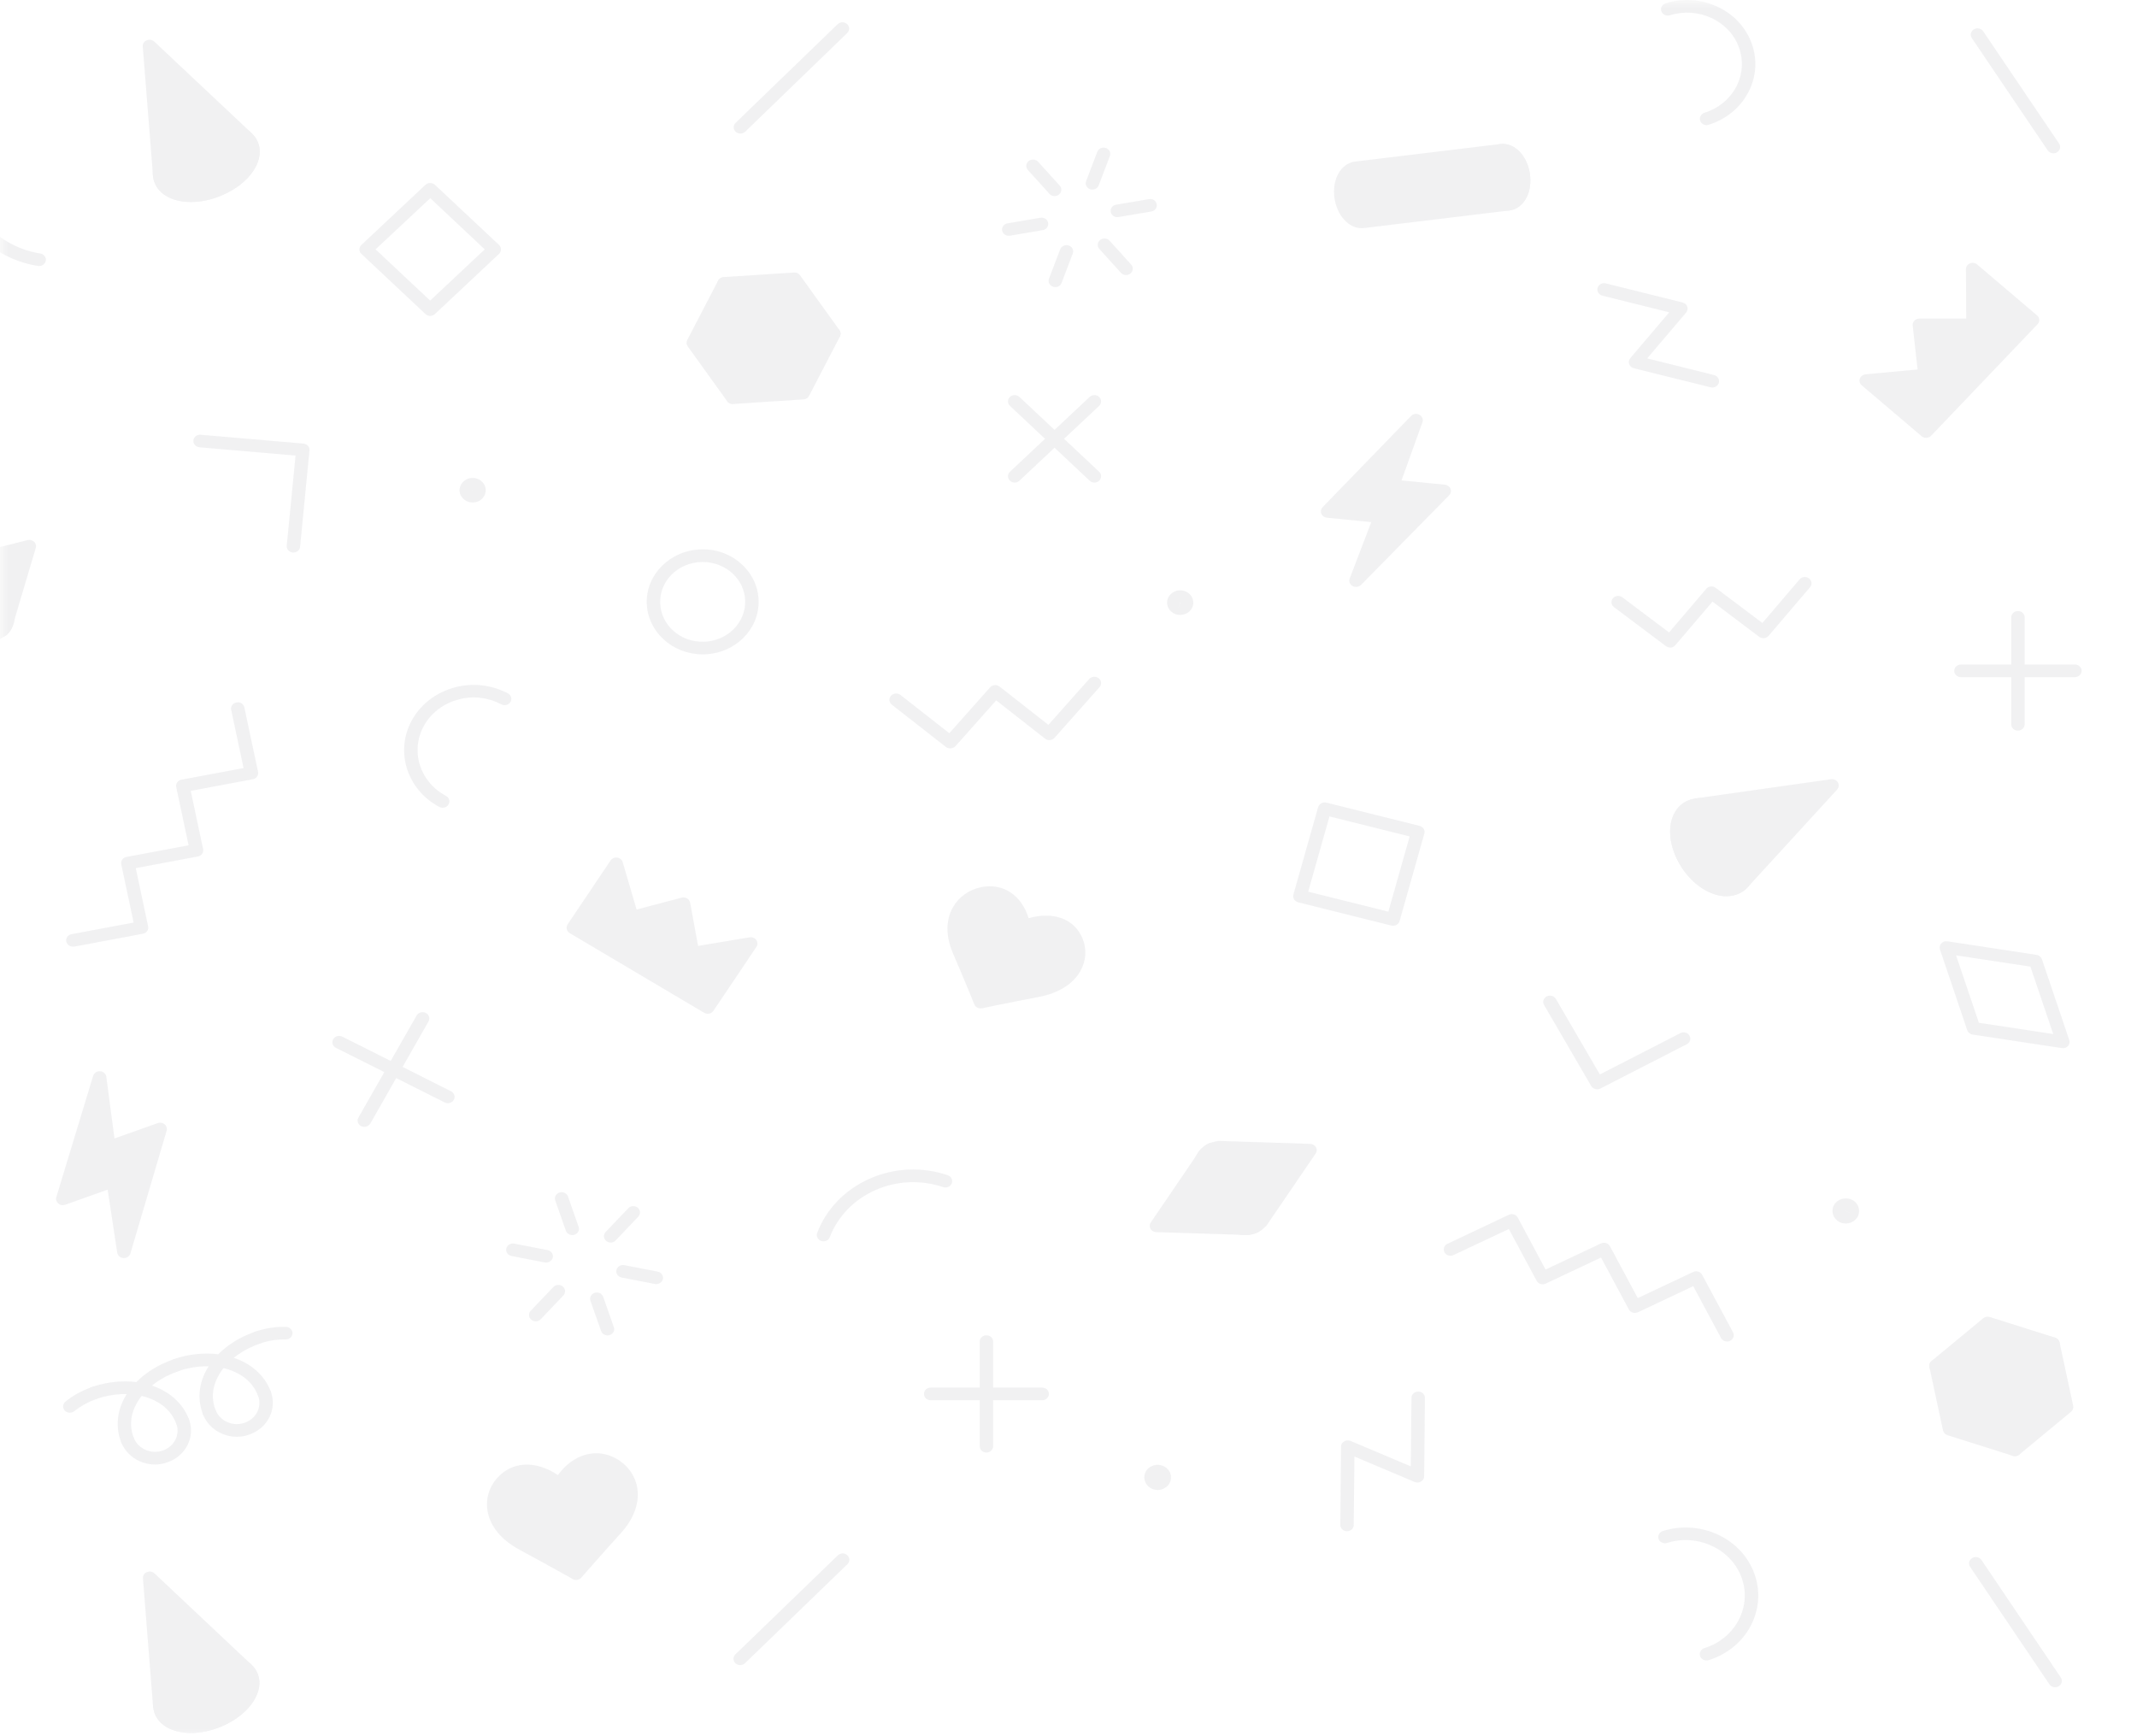 <svg width="128" height="104" viewBox="0 0 128 104" fill="none" xmlns="http://www.w3.org/2000/svg">
<mask id="mask0_250_2283" style="mask-type:alpha" maskUnits="userSpaceOnUse" x="0" y="0" width="128" height="105">
<path d="M0 0H128V104.448H0V0Z" fill="#34A853"/>
</mask>
<g mask="url(#mask0_250_2283)">
<g opacity="0.06">
<path d="M34.332 55.576L36.911 51.746L37.854 54.945L40.939 54.13L41.485 57.096L44.967 56.519L42.393 60.349L34.332 55.576Z" fill="#0D0D26"/>
<path d="M42.393 60.726C42.318 60.726 42.244 60.705 42.18 60.667L34.125 55.894C33.935 55.781 33.884 55.549 33.998 55.371L36.573 51.541C36.659 51.417 36.814 51.347 36.969 51.369C37.124 51.391 37.256 51.498 37.297 51.644L38.13 54.481L40.83 53.769C40.939 53.742 41.06 53.758 41.152 53.812C41.25 53.871 41.313 53.963 41.336 54.066L41.813 56.66L44.898 56.147C45.053 56.12 45.214 56.185 45.3 56.309C45.386 56.433 45.392 56.595 45.306 56.719L42.732 60.548C42.657 60.661 42.525 60.726 42.393 60.726ZM34.889 55.457L42.267 59.825L44.14 57.037L41.554 57.469C41.451 57.485 41.342 57.463 41.255 57.404C41.169 57.345 41.106 57.258 41.089 57.161L40.618 54.605L37.957 55.306C37.854 55.333 37.745 55.322 37.653 55.274C37.561 55.225 37.492 55.144 37.463 55.047L36.762 52.669L34.889 55.457Z" fill="#0D0D26"/>
<path d="M9.671 10.893C9.596 10.747 9.556 10.429 9.556 10.429L8.953 2.76L14.739 8.202L14.727 8.207C14.854 8.315 14.969 8.439 15.043 8.585C15.48 9.474 14.63 10.715 13.147 11.351C11.659 11.988 10.102 11.783 9.671 10.893Z" fill="#0D0D26"/>
<path d="M11.435 12.101C10.452 12.101 9.642 11.734 9.309 11.049C9.217 10.86 9.171 10.564 9.16 10.472L8.551 2.787C8.539 2.63 8.631 2.479 8.786 2.415C8.941 2.35 9.119 2.377 9.24 2.49L15.026 7.932C15.049 7.953 15.066 7.975 15.084 8.002C15.227 8.137 15.331 8.277 15.405 8.428C15.675 8.978 15.583 9.631 15.147 10.267C14.75 10.85 14.095 11.357 13.308 11.691C12.665 11.971 12.021 12.101 11.435 12.101ZM10.039 10.731C10.372 11.416 11.716 11.545 12.975 11.006C13.624 10.726 14.153 10.321 14.469 9.857C14.75 9.447 14.825 9.048 14.67 8.741C14.63 8.66 14.561 8.574 14.451 8.482C14.423 8.455 14.394 8.423 14.371 8.39L9.43 3.741L9.953 10.391C9.97 10.499 10.01 10.677 10.039 10.731Z" fill="#0D0D26"/>
<path d="M11.567 8.126C13.05 7.489 14.601 7.694 15.038 8.584C15.475 9.474 14.624 10.715 13.142 11.351C11.659 11.988 10.108 11.783 9.671 10.893C9.235 9.997 10.085 8.762 11.567 8.126Z" fill="#0D0D26"/>
<path d="M11.435 12.095C11.268 12.095 11.108 12.084 10.953 12.063C10.16 11.955 9.568 11.594 9.303 11.043C9.033 10.493 9.125 9.841 9.562 9.204C9.959 8.622 10.614 8.115 11.401 7.781C13.113 7.047 14.871 7.333 15.405 8.428C15.94 9.523 15.021 10.957 13.308 11.691C12.688 11.96 12.039 12.095 11.435 12.095ZM11.734 8.471C11.085 8.751 10.556 9.156 10.24 9.62C9.959 10.03 9.884 10.429 10.039 10.736C10.188 11.043 10.556 11.254 11.073 11.324C11.653 11.399 12.332 11.292 12.975 11.011C14.233 10.472 15.009 9.436 14.676 8.746C14.337 8.056 12.992 7.932 11.734 8.471Z" fill="#0D0D26"/>
<path d="M120.684 86.846L116.772 85.605L115.961 81.808L119.053 79.252L122.965 80.487L123.781 84.284L120.684 86.846Z" fill="#0D0D26"/>
<path d="M120.684 87.223C120.638 87.223 120.598 87.218 120.558 87.202L116.645 85.966C116.507 85.923 116.409 85.816 116.381 85.681L115.565 81.884C115.536 81.749 115.588 81.614 115.691 81.528L118.788 78.966C118.897 78.874 119.047 78.847 119.185 78.891L123.097 80.126C123.235 80.169 123.333 80.277 123.362 80.412L124.178 84.208C124.206 84.343 124.155 84.478 124.051 84.564L120.954 87.126C120.874 87.191 120.776 87.223 120.684 87.223ZM117.122 85.319L120.592 86.419L123.339 84.149L122.615 80.778L119.144 79.678L116.398 81.949L117.122 85.319Z" fill="#0D0D26"/>
<path d="M120.684 87.223C120.495 87.223 120.328 87.099 120.288 86.921L119.518 83.34L115.829 82.175C115.617 82.11 115.507 81.895 115.576 81.695C115.645 81.496 115.875 81.393 116.088 81.458L120.001 82.693C120.138 82.736 120.236 82.844 120.265 82.979L121.081 86.775C121.127 86.98 120.983 87.18 120.765 87.218C120.736 87.218 120.707 87.223 120.684 87.223Z" fill="#0D0D26"/>
<path d="M119.868 83.426C119.759 83.426 119.644 83.383 119.564 83.297C119.414 83.141 119.432 82.903 119.598 82.763L122.695 80.201C122.862 80.066 123.115 80.077 123.264 80.234C123.414 80.39 123.396 80.627 123.23 80.767L120.133 83.329C120.058 83.394 119.966 83.426 119.868 83.426Z" fill="#0D0D26"/>
<path d="M72.196 69.123L72.202 69.134C72.248 69.086 72.294 69.037 72.346 68.994C72.415 68.934 72.484 68.881 72.57 68.838C72.639 68.805 72.736 68.778 72.828 68.757C72.868 68.746 72.914 68.735 72.955 68.73C72.995 68.719 73.029 68.713 73.029 68.713L73.219 68.719C73.248 68.719 73.276 68.719 73.311 68.724L78.471 68.891L75.69 72.974C75.672 73.001 75.655 73.023 75.638 73.05L75.534 73.201L75.529 73.19C75.483 73.238 75.437 73.287 75.385 73.33C75.316 73.389 75.247 73.443 75.161 73.486C75.092 73.519 74.989 73.546 74.897 73.567C74.856 73.578 74.816 73.589 74.77 73.594C74.73 73.605 74.696 73.611 74.696 73.611L74.506 73.605C74.477 73.605 74.448 73.605 74.414 73.6L69.254 73.433L72.035 69.35C72.052 69.323 72.07 69.301 72.087 69.274L72.196 69.123Z" fill="#0D0D26"/>
<path d="M74.701 73.977C74.695 73.977 74.69 73.977 74.69 73.977L74.5 73.972C74.443 73.972 74.408 73.972 74.374 73.966L69.254 73.805C69.111 73.799 68.978 73.724 68.909 73.605C68.841 73.486 68.846 73.341 68.927 73.228L71.708 69.145C71.708 69.139 71.742 69.096 71.742 69.096L71.857 68.924C71.886 68.881 71.926 68.843 71.966 68.816C72.001 68.784 72.035 68.746 72.075 68.719C72.133 68.665 72.236 68.584 72.374 68.514C72.374 68.514 72.38 68.514 72.38 68.508C72.466 68.465 72.575 68.427 72.73 68.395C72.805 68.374 72.857 68.363 72.903 68.357L72.949 68.347C72.978 68.341 73.018 68.336 73.041 68.341L73.23 68.347C73.288 68.347 73.322 68.347 73.351 68.352L78.476 68.519C78.62 68.525 78.752 68.6 78.821 68.719C78.89 68.837 78.884 68.983 78.804 69.096L76.023 73.174C76.023 73.174 76.005 73.201 75.988 73.228L75.873 73.395C75.845 73.438 75.804 73.476 75.764 73.503C75.73 73.54 75.695 73.573 75.655 73.605C75.569 73.686 75.477 73.751 75.374 73.799C75.362 73.805 75.35 73.81 75.345 73.815C75.264 73.853 75.155 73.891 75.006 73.929C74.931 73.95 74.885 73.956 74.833 73.966L74.782 73.977C74.753 73.977 74.724 73.977 74.701 73.977ZM69.984 73.071L74.437 73.217L74.512 73.6L74.523 73.222L74.667 73.228L74.764 73.206C74.897 73.174 74.948 73.157 74.966 73.147C74.971 73.141 74.977 73.141 74.983 73.136C75.017 73.12 75.058 73.087 75.109 73.044C75.155 73.006 75.184 72.974 75.213 72.942C75.224 72.931 75.236 72.915 75.247 72.904L75.293 72.839L75.328 72.85C75.345 72.839 75.368 72.828 75.391 72.823L75.333 72.791L77.746 69.242L73.293 69.096L73.219 68.713L73.207 69.091L73.064 69.085L72.966 69.107C72.822 69.139 72.771 69.161 72.759 69.166C72.759 69.166 72.753 69.166 72.753 69.172C72.713 69.193 72.673 69.22 72.621 69.269C72.575 69.307 72.547 69.339 72.518 69.371C72.506 69.382 72.495 69.398 72.483 69.409L72.437 69.474L72.409 69.463C72.386 69.474 72.368 69.485 72.346 69.49L72.409 69.528L69.984 73.071Z" fill="#0D0D26"/>
<path d="M74.586 73.983C74.224 73.983 73.845 73.88 73.46 73.675C72.851 73.352 72.305 72.796 71.92 72.111C71.541 71.426 71.363 70.693 71.42 70.035C71.484 69.317 71.823 68.773 72.374 68.503C72.57 68.406 72.817 68.476 72.92 68.659C73.023 68.843 72.949 69.075 72.753 69.172C72.351 69.371 72.254 69.841 72.231 70.1C72.185 70.612 72.328 71.205 72.638 71.761C72.949 72.316 73.385 72.764 73.862 73.017C74.104 73.147 74.575 73.335 74.977 73.136C75.172 73.039 75.414 73.109 75.523 73.298C75.626 73.481 75.552 73.708 75.356 73.81C75.115 73.929 74.856 73.983 74.586 73.983Z" fill="#0D0D26"/>
<path d="M7.424 74.98L9.596 67.624L6.522 68.719L5.965 64.544L3.764 71.809L6.775 70.736L7.424 74.98Z" fill="#0D0D26"/>
<path d="M7.424 75.358C7.413 75.358 7.407 75.358 7.396 75.358C7.206 75.347 7.051 75.212 7.022 75.034L6.448 71.259L3.902 72.165C3.759 72.219 3.598 72.187 3.489 72.09C3.379 71.993 3.333 71.847 3.374 71.707L5.58 64.442C5.632 64.269 5.81 64.156 5.999 64.167C6.189 64.183 6.344 64.318 6.367 64.496L6.856 68.196L9.453 67.273C9.596 67.225 9.757 67.252 9.866 67.349C9.976 67.446 10.021 67.592 9.981 67.732L7.809 75.088C7.763 75.245 7.603 75.358 7.424 75.358ZM6.775 70.359C6.844 70.359 6.919 70.375 6.982 70.412C7.085 70.472 7.16 70.569 7.177 70.682L7.551 73.141L8.999 68.244L6.66 69.075C6.545 69.118 6.413 69.102 6.31 69.048C6.206 68.989 6.132 68.886 6.12 68.773L5.81 66.443L4.368 71.194L6.632 70.391C6.677 70.369 6.729 70.359 6.775 70.359Z" fill="#0D0D26"/>
<path d="M58.734 60.025C58.734 60.025 58.222 58.758 57.447 56.946C56.637 55.058 57.619 53.753 58.866 53.51C60.268 53.235 61.13 54.351 61.314 55.516C62.457 55.015 63.922 55.08 64.451 56.331C64.922 57.447 64.301 58.93 62.181 59.34C60.142 59.728 58.734 60.025 58.734 60.025Z" fill="#0D0D26"/>
<path d="M58.734 60.403C58.567 60.403 58.418 60.306 58.36 60.16C58.36 60.16 57.849 58.892 57.073 57.086C56.642 56.077 56.642 55.106 57.079 54.346C57.435 53.72 58.056 53.283 58.785 53.138C59.412 53.014 60.009 53.122 60.509 53.445C61.026 53.78 61.411 54.335 61.612 55.004C62.313 54.794 63.02 54.794 63.606 55.009C64.169 55.22 64.594 55.63 64.83 56.191C65.106 56.843 65.06 57.571 64.698 58.191C64.261 58.952 63.394 59.486 62.262 59.707C60.233 60.095 58.826 60.392 58.826 60.397C58.791 60.403 58.763 60.403 58.734 60.403ZM59.285 53.844C59.176 53.844 59.061 53.855 58.946 53.877C58.452 53.974 58.027 54.276 57.786 54.702C57.464 55.263 57.475 56.013 57.82 56.805C58.372 58.089 58.791 59.103 58.987 59.588C59.521 59.475 60.653 59.243 62.101 58.968C62.997 58.795 63.664 58.396 63.991 57.835C64.238 57.409 64.267 56.913 64.083 56.471C63.928 56.104 63.669 55.851 63.307 55.716C62.807 55.527 62.13 55.581 61.486 55.861C61.371 55.91 61.239 55.91 61.124 55.851C61.015 55.797 60.934 55.694 60.917 55.576C60.814 54.923 60.486 54.357 60.044 54.071C59.82 53.92 59.567 53.844 59.285 53.844Z" fill="#0D0D26"/>
<path d="M42.089 39.196C40.279 39.196 38.785 37.837 38.739 36.128C38.693 34.391 40.164 32.951 42.008 32.908C42.91 32.881 43.755 33.194 44.398 33.776C45.047 34.353 45.415 35.135 45.438 35.977C45.484 37.713 44.019 39.153 42.169 39.196C42.146 39.196 42.117 39.196 42.089 39.196ZM42.089 33.663C42.066 33.663 42.048 33.663 42.025 33.663C41.347 33.679 40.709 33.943 40.244 34.402C39.773 34.866 39.526 35.47 39.543 36.111C39.578 37.427 40.733 38.479 42.152 38.441C43.554 38.409 44.668 37.309 44.634 35.993C44.605 34.693 43.467 33.663 42.089 33.663Z" fill="#0D0D26"/>
<path d="M26.517 48.386C26.448 48.386 26.38 48.37 26.316 48.338C25.351 47.82 24.656 46.984 24.357 45.976C24.064 44.967 24.202 43.916 24.748 43.009C25.299 42.103 26.19 41.451 27.264 41.17C28.339 40.89 29.459 41.025 30.424 41.537C30.62 41.639 30.683 41.871 30.574 42.049C30.465 42.233 30.218 42.292 30.028 42.19C29.247 41.774 28.339 41.666 27.477 41.893C26.615 42.12 25.891 42.643 25.449 43.376C24.535 44.886 25.098 46.817 26.713 47.675C26.908 47.777 26.971 48.009 26.862 48.187C26.793 48.316 26.655 48.386 26.517 48.386Z" fill="#0D0D26"/>
<path d="M49.328 74.355C49.282 74.355 49.236 74.349 49.19 74.333C48.983 74.263 48.874 74.047 48.949 73.848C49.5 72.408 50.621 71.254 52.097 70.601C53.574 69.948 55.235 69.878 56.769 70.396C56.976 70.466 57.085 70.682 57.01 70.882C56.935 71.076 56.706 71.178 56.493 71.108C55.16 70.66 53.718 70.72 52.437 71.286C51.155 71.852 50.184 72.855 49.702 74.107C49.644 74.258 49.495 74.355 49.328 74.355Z" fill="#0D0D26"/>
<path d="M122.989 9.183C122.856 9.183 122.724 9.118 122.65 9.005L118.105 2.28C117.984 2.102 118.041 1.87 118.231 1.757C118.421 1.643 118.668 1.697 118.788 1.875L123.333 8.601C123.454 8.779 123.396 9.01 123.207 9.124C123.138 9.167 123.063 9.183 122.989 9.183Z" fill="#0D0D26"/>
<path d="M26.828 66.082C26.764 66.082 26.701 66.065 26.638 66.038L20.122 62.765C19.927 62.668 19.852 62.436 19.956 62.252C20.059 62.069 20.306 61.999 20.502 62.096L27.017 65.37C27.212 65.467 27.287 65.699 27.184 65.882C27.109 66.006 26.971 66.082 26.828 66.082Z" fill="#0D0D26"/>
<path d="M21.823 67.5C21.76 67.5 21.697 67.484 21.634 67.457C21.438 67.36 21.364 67.128 21.467 66.945L24.955 60.829C25.058 60.645 25.305 60.575 25.5 60.672C25.696 60.769 25.771 61.001 25.667 61.184L22.18 67.3C22.105 67.424 21.967 67.5 21.823 67.5Z" fill="#0D0D26"/>
<path d="M36.578 74.43C36.48 74.43 36.389 74.398 36.308 74.333C36.142 74.193 36.13 73.956 36.274 73.799L37.63 72.376C37.779 72.219 38.032 72.203 38.199 72.343C38.365 72.483 38.377 72.721 38.233 72.877L36.877 74.301C36.802 74.387 36.687 74.43 36.578 74.43Z" fill="#0D0D26"/>
<path d="M32.091 79.149C31.993 79.149 31.901 79.117 31.821 79.052C31.654 78.912 31.643 78.675 31.786 78.518L33.142 77.095C33.292 76.938 33.545 76.927 33.711 77.062C33.878 77.202 33.889 77.44 33.746 77.596L32.39 79.02C32.309 79.106 32.2 79.149 32.091 79.149Z" fill="#0D0D26"/>
<path d="M39.308 76.917C39.279 76.917 39.25 76.917 39.227 76.911L37.233 76.523C37.015 76.48 36.877 76.28 36.923 76.075C36.969 75.87 37.182 75.741 37.4 75.784L39.394 76.172C39.612 76.216 39.75 76.415 39.704 76.62C39.664 76.793 39.497 76.917 39.308 76.917Z" fill="#0D0D26"/>
<path d="M32.711 75.628C32.683 75.628 32.654 75.628 32.631 75.622L30.637 75.234C30.419 75.191 30.281 74.991 30.327 74.786C30.373 74.581 30.585 74.452 30.804 74.495L32.797 74.883C33.016 74.927 33.154 75.126 33.108 75.331C33.068 75.504 32.901 75.628 32.711 75.628Z" fill="#0D0D26"/>
<path d="M36.389 79.991C36.222 79.991 36.061 79.888 36.004 79.732L35.366 77.915C35.297 77.715 35.412 77.505 35.625 77.44C35.837 77.375 36.061 77.483 36.13 77.683L36.768 79.5C36.837 79.7 36.722 79.91 36.509 79.975C36.469 79.98 36.429 79.991 36.389 79.991Z" fill="#0D0D26"/>
<path d="M34.28 73.983C34.113 73.983 33.953 73.88 33.895 73.724L33.257 71.906C33.188 71.707 33.303 71.496 33.516 71.432C33.728 71.367 33.953 71.475 34.022 71.674L34.659 73.492C34.728 73.692 34.613 73.902 34.401 73.967C34.361 73.977 34.32 73.983 34.28 73.983Z" fill="#0D0D26"/>
<path d="M17.571 33.097C17.56 33.097 17.548 33.097 17.537 33.097C17.319 33.075 17.152 32.892 17.175 32.687L17.703 27.288L11.946 26.792C11.728 26.77 11.561 26.587 11.584 26.382C11.607 26.172 11.797 26.021 12.021 26.042L18.175 26.571C18.393 26.592 18.56 26.776 18.537 26.981L17.974 32.757C17.956 32.951 17.778 33.097 17.571 33.097Z" fill="#0D0D26"/>
<path d="M102.562 23.211C102.528 23.211 102.493 23.206 102.459 23.2L97.862 22.057C97.73 22.024 97.627 21.933 97.581 21.809C97.541 21.69 97.564 21.555 97.65 21.453L99.983 18.707L95.978 17.71C95.765 17.656 95.633 17.451 95.69 17.246C95.748 17.046 95.96 16.922 96.185 16.976L100.781 18.12C100.913 18.152 101.017 18.244 101.063 18.368C101.103 18.486 101.08 18.621 100.994 18.724L98.661 21.469L102.666 22.467C102.878 22.52 103.01 22.726 102.953 22.93C102.901 23.098 102.74 23.211 102.562 23.211Z" fill="#0D0D26"/>
<path d="M56.912 44.827C56.821 44.827 56.728 44.8 56.654 44.741L53.419 42.211C53.247 42.076 53.224 41.839 53.367 41.677C53.511 41.516 53.764 41.494 53.936 41.629L56.861 43.921L59.303 41.176C59.446 41.014 59.699 40.992 59.871 41.127L62.796 43.419L65.238 40.674C65.382 40.512 65.634 40.491 65.807 40.626C65.979 40.761 66.002 40.998 65.859 41.16L63.164 44.196C63.02 44.358 62.767 44.379 62.595 44.245L59.67 41.952L57.228 44.698C57.142 44.784 57.027 44.827 56.912 44.827Z" fill="#0D0D26"/>
<path d="M4.368 56.703C4.178 56.703 4.012 56.579 3.971 56.401C3.925 56.196 4.069 55.996 4.287 55.958L8.005 55.263L7.264 51.773C7.218 51.568 7.361 51.369 7.58 51.331L11.297 50.635L10.556 47.146C10.51 46.941 10.654 46.741 10.872 46.704L14.589 46.008L13.848 42.518C13.802 42.313 13.946 42.114 14.164 42.076C14.383 42.033 14.595 42.168 14.635 42.373L15.457 46.234C15.503 46.439 15.359 46.639 15.141 46.677L11.424 47.372L12.165 50.862C12.211 51.067 12.067 51.266 11.849 51.304L8.131 52L8.872 55.489C8.918 55.694 8.775 55.894 8.556 55.931L4.442 56.703C4.419 56.703 4.396 56.703 4.368 56.703Z" fill="#0D0D26"/>
<path d="M83.441 55.452C83.406 55.452 83.372 55.446 83.337 55.441L77.758 54.049C77.546 53.995 77.413 53.791 77.471 53.586L78.953 48.349C78.982 48.252 79.051 48.171 79.143 48.117C79.235 48.068 79.344 48.052 79.447 48.079L85.026 49.471C85.239 49.524 85.371 49.729 85.314 49.934L83.831 55.171C83.78 55.344 83.619 55.452 83.441 55.452ZM78.356 53.413L83.159 54.61L84.435 50.102L79.631 48.904L78.356 53.413Z" fill="#0D0D26"/>
<path d="M110.555 73.287C110.428 73.287 110.302 73.26 110.187 73.201C109.796 73.006 109.647 72.553 109.848 72.187C109.946 72.009 110.112 71.879 110.319 71.82C110.526 71.761 110.739 71.777 110.928 71.868C111.118 71.96 111.256 72.117 111.319 72.311C111.382 72.499 111.365 72.704 111.267 72.882C111.123 73.141 110.848 73.287 110.555 73.287ZM110.555 72.532V72.537L110.911 72.704L110.555 72.532Z" fill="#0D0D26"/>
<path d="M115.369 25.848L111.784 22.801L115.306 22.472L114.973 19.462H118.179L118.156 16.124L121.741 19.171L115.369 25.848Z" fill="#0D0D26"/>
<path d="M115.369 26.226C115.272 26.226 115.174 26.193 115.099 26.128L111.514 23.081C111.393 22.979 111.353 22.822 111.399 22.682C111.451 22.542 111.583 22.439 111.744 22.423L114.858 22.132L114.565 19.5C114.554 19.392 114.588 19.29 114.668 19.209C114.743 19.128 114.852 19.085 114.967 19.085H117.771L117.754 16.124C117.754 15.973 117.846 15.838 117.995 15.779C118.139 15.72 118.311 15.741 118.426 15.844L122.011 18.891C122.178 19.031 122.19 19.268 122.04 19.425L115.668 26.102C115.599 26.177 115.496 26.22 115.387 26.226C115.387 26.226 115.381 26.226 115.369 26.226ZM112.726 23.092L115.341 25.314L121.173 19.198L118.564 16.976L118.581 19.457C118.581 19.559 118.541 19.657 118.466 19.727C118.392 19.797 118.288 19.84 118.179 19.84H115.421L115.708 22.434C115.72 22.537 115.685 22.634 115.622 22.715C115.553 22.79 115.456 22.844 115.352 22.849L112.726 23.092Z" fill="#0D0D26"/>
<path d="M123.563 62.786C123.54 62.786 123.523 62.786 123.5 62.781L118.156 61.972C118.007 61.95 117.88 61.848 117.834 61.713L116.197 56.87C116.157 56.746 116.185 56.606 116.277 56.509C116.369 56.411 116.507 56.363 116.645 56.385L121.989 57.199C122.138 57.221 122.259 57.323 122.305 57.458L123.942 62.301C123.982 62.425 123.954 62.565 123.862 62.662C123.793 62.738 123.678 62.786 123.563 62.786ZM118.53 61.266L122.983 61.94L121.615 57.9L117.162 57.226L118.53 61.266Z" fill="#0D0D26"/>
<path d="M81.211 10.051L89.91 9C90.519 8.924 91.111 9.588 91.232 10.483C91.352 11.373 90.962 12.16 90.353 12.23L81.654 13.282C81.045 13.357 80.453 12.694 80.332 11.799C80.211 10.909 80.602 10.127 81.211 10.051Z" fill="#0D0D26"/>
<path d="M81.562 13.67C80.775 13.67 80.079 12.904 79.93 11.853C79.861 11.351 79.93 10.855 80.131 10.461C80.355 10.019 80.729 9.733 81.159 9.679L89.859 8.628C90.703 8.53 91.479 9.318 91.634 10.434C91.703 10.936 91.634 11.432 91.433 11.826C91.209 12.268 90.835 12.554 90.404 12.608L81.705 13.659C81.659 13.665 81.608 13.67 81.562 13.67ZM90.002 9.372C89.991 9.372 89.973 9.372 89.962 9.372L81.263 10.424C81.114 10.44 80.964 10.569 80.861 10.78C80.729 11.044 80.683 11.394 80.729 11.75C80.826 12.462 81.269 12.942 81.602 12.91L90.301 11.858C90.45 11.842 90.6 11.713 90.703 11.502C90.835 11.238 90.881 10.887 90.835 10.531C90.743 9.846 90.33 9.372 90.002 9.372Z" fill="#0D0D26"/>
<path d="M91.238 10.483C91.358 11.378 90.968 12.16 90.359 12.23C89.749 12.306 89.158 11.642 89.037 10.747C88.916 9.852 89.307 9.07 89.916 9C90.525 8.93 91.117 9.593 91.238 10.483Z" fill="#0D0D26"/>
<path d="M90.266 12.619C89.881 12.619 89.502 12.435 89.203 12.101C88.905 11.766 88.704 11.303 88.635 10.801C88.566 10.3 88.635 9.803 88.836 9.41C89.06 8.967 89.433 8.682 89.864 8.628C90.709 8.53 91.484 9.318 91.64 10.434C91.709 10.936 91.64 11.432 91.439 11.826C91.214 12.268 90.841 12.554 90.41 12.608C90.364 12.613 90.312 12.619 90.266 12.619ZM90.002 9.372C89.991 9.372 89.973 9.372 89.962 9.372C89.812 9.388 89.663 9.517 89.56 9.728C89.427 9.992 89.382 10.343 89.427 10.699C89.479 11.055 89.617 11.383 89.818 11.61C89.973 11.788 90.157 11.88 90.301 11.858C90.45 11.842 90.6 11.713 90.703 11.502C90.835 11.238 90.881 10.887 90.835 10.531C90.743 9.846 90.33 9.372 90.002 9.372Z" fill="#0D0D26"/>
<path d="M101.195 48.333C101.344 48.252 101.678 48.192 101.678 48.192L109.733 47.049L104.418 52.852L104.412 52.841C104.309 52.971 104.188 53.084 104.033 53.16C103.125 53.629 101.752 52.933 100.971 51.601C100.189 50.269 100.287 48.807 101.195 48.333Z" fill="#0D0D26"/>
<path d="M103.407 53.682C103.217 53.682 103.016 53.656 102.815 53.602C101.976 53.375 101.155 52.696 100.62 51.784C99.712 50.247 99.879 48.586 100.999 48.004C101.189 47.906 101.505 47.842 101.597 47.82L109.67 46.677C109.836 46.655 110.003 46.731 110.083 46.865C110.164 47.006 110.147 47.173 110.037 47.297L104.723 53.1C104.7 53.122 104.677 53.143 104.654 53.159C104.522 53.305 104.384 53.413 104.228 53.488C103.981 53.618 103.706 53.682 103.407 53.682ZM101.39 48.667C100.689 49.034 100.66 50.29 101.327 51.423C101.758 52.156 102.413 52.712 103.045 52.884C103.257 52.944 103.568 52.981 103.849 52.836C103.935 52.793 104.016 52.723 104.102 52.615C104.131 52.582 104.16 52.555 104.194 52.534L108.727 47.583L101.746 48.575C101.631 48.586 101.448 48.635 101.39 48.667Z" fill="#0D0D26"/>
<path d="M104.263 49.891C105.05 51.223 104.947 52.685 104.039 53.159C103.131 53.629 101.758 52.933 100.976 51.601C100.189 50.269 100.293 48.807 101.2 48.332C102.103 47.863 103.476 48.559 104.263 49.891Z" fill="#0D0D26"/>
<path d="M103.407 53.682C103.217 53.682 103.016 53.656 102.815 53.602C101.976 53.375 101.155 52.696 100.62 51.784C99.712 50.247 99.879 48.586 100.999 48.003C101.562 47.712 102.263 47.745 102.964 48.106C103.608 48.435 104.194 49.007 104.613 49.713C105.521 51.25 105.355 52.911 104.234 53.494C103.981 53.618 103.706 53.682 103.407 53.682ZM101.827 48.564C101.666 48.564 101.517 48.597 101.39 48.667C100.689 49.028 100.66 50.29 101.321 51.423C101.752 52.156 102.407 52.712 103.039 52.884C103.252 52.944 103.562 52.981 103.844 52.836C104.545 52.474 104.573 51.212 103.912 50.08C103.568 49.497 103.097 49.034 102.585 48.775C102.315 48.635 102.057 48.564 101.827 48.564Z" fill="#0D0D26"/>
<path d="M43.376 16.976L47.587 16.701L49.943 19.985L48.099 23.545L43.887 23.82L41.525 20.536L43.376 16.976Z" fill="#0D0D26"/>
<path d="M43.887 24.198C43.755 24.198 43.628 24.133 43.554 24.03L41.192 20.746C41.112 20.633 41.1 20.493 41.163 20.369L43.014 16.809C43.077 16.685 43.203 16.61 43.347 16.599L47.558 16.324C47.708 16.313 47.84 16.378 47.92 16.491L50.282 19.775C50.362 19.889 50.374 20.029 50.311 20.153L48.46 23.712C48.397 23.836 48.271 23.912 48.127 23.923L43.916 24.198C43.904 24.198 43.898 24.198 43.887 24.198ZM41.991 20.503L44.094 23.427L47.84 23.178L49.489 20.007L47.386 17.084L43.64 17.332L41.991 20.503Z" fill="#0D0D26"/>
<path d="M45.737 20.638C45.605 20.638 45.478 20.573 45.404 20.471L43.042 17.186C42.916 17.014 42.968 16.777 43.151 16.663C43.335 16.55 43.588 16.593 43.709 16.766L45.938 19.867L49.914 19.608C50.138 19.592 50.328 19.748 50.345 19.959C50.362 20.169 50.196 20.347 49.972 20.363L45.76 20.638C45.754 20.638 45.743 20.638 45.737 20.638Z" fill="#0D0D26"/>
<path d="M43.887 24.198C43.829 24.198 43.766 24.187 43.709 24.16C43.508 24.068 43.427 23.842 43.525 23.653L45.375 20.093C45.473 19.905 45.714 19.829 45.915 19.921C46.116 20.012 46.197 20.239 46.099 20.428L44.249 23.987C44.18 24.122 44.036 24.198 43.887 24.198Z" fill="#0D0D26"/>
<path d="M0.386 37.4L0.374 37.389C0.351 37.449 0.323 37.503 0.288 37.557C0.242 37.627 0.196 37.697 0.133 37.756C0.081 37.805 -0.005 37.859 -0.08 37.902C-0.114 37.923 -0.148 37.945 -0.189 37.961C-0.223 37.977 -0.252 37.993 -0.252 37.993L-0.424 38.037C-0.453 38.042 -0.476 38.053 -0.51 38.058L-5.256 39.255L-3.935 34.812C-3.929 34.785 -3.918 34.758 -3.912 34.731L-3.866 34.569L-3.854 34.58C-3.831 34.52 -3.803 34.466 -3.768 34.412C-3.722 34.342 -3.676 34.272 -3.613 34.213C-3.561 34.164 -3.475 34.11 -3.401 34.067C-3.366 34.046 -3.332 34.024 -3.291 34.008C-3.251 33.992 -3.222 33.981 -3.222 33.981L-3.05 33.938C-3.021 33.932 -2.998 33.922 -2.97 33.916L1.776 32.719L0.455 37.163C0.449 37.19 0.438 37.217 0.432 37.244L0.386 37.4Z" fill="#0D0D26"/>
<path d="M-5.256 39.633C-5.36 39.633 -5.463 39.595 -5.544 39.52C-5.647 39.423 -5.682 39.283 -5.647 39.153L-4.326 34.709C-4.326 34.704 -4.308 34.655 -4.308 34.65L-4.257 34.466C-4.239 34.418 -4.216 34.375 -4.188 34.337C-4.165 34.294 -4.142 34.256 -4.119 34.218C-4.061 34.121 -3.992 34.035 -3.918 33.959C-3.912 33.954 -3.906 33.949 -3.906 33.943C-3.837 33.879 -3.745 33.819 -3.619 33.744C-3.556 33.706 -3.515 33.684 -3.475 33.668L-3.435 33.647C-3.406 33.63 -3.378 33.62 -3.349 33.614L-3.176 33.571C-3.125 33.555 -3.096 33.55 -3.062 33.544L1.65 32.352C1.788 32.32 1.937 32.358 2.041 32.449C2.144 32.546 2.179 32.687 2.144 32.816L0.823 37.26C0.823 37.266 0.805 37.314 0.805 37.319L0.748 37.503C0.731 37.551 0.708 37.594 0.679 37.632C0.656 37.675 0.633 37.713 0.61 37.751C0.553 37.848 0.484 37.934 0.409 38.004C0.403 38.01 0.397 38.015 0.392 38.021C0.323 38.08 0.237 38.145 0.104 38.22C0.041 38.258 0.001 38.279 -0.039 38.301L-0.062 38.328C-0.091 38.344 -0.12 38.355 -0.148 38.36L-0.321 38.404C-0.373 38.42 -0.401 38.425 -0.436 38.43L-5.147 39.622C-5.182 39.628 -5.216 39.633 -5.256 39.633ZM-3.602 34.876L-3.538 34.892L-4.676 38.722L-0.614 37.697L-0.424 38.042L-0.528 37.675L-0.321 37.6C-0.212 37.535 -0.166 37.508 -0.154 37.497L-0.148 37.492C-0.12 37.465 -0.091 37.427 -0.057 37.373C-0.028 37.33 -0.011 37.292 0.007 37.255C0.012 37.239 0.018 37.228 0.03 37.212L0.053 37.142L0.081 37.147C0.099 37.131 0.11 37.114 0.127 37.104L0.064 37.087L1.202 33.258L-3.153 34.375C-3.268 34.44 -3.309 34.472 -3.32 34.483L-3.326 34.488C-3.355 34.515 -3.383 34.553 -3.418 34.607C-3.446 34.65 -3.464 34.688 -3.481 34.725C-3.487 34.742 -3.492 34.752 -3.504 34.768L-3.527 34.839L-3.556 34.833C-3.567 34.849 -3.584 34.865 -3.602 34.876Z" fill="#0D0D26"/>
<path d="M0.133 38.139C0.03 38.139 -0.074 38.102 -0.154 38.026C-0.309 37.88 -0.309 37.638 -0.154 37.492C0.145 37.212 0.099 36.77 0.041 36.527C-0.068 36.052 -0.372 35.556 -0.821 35.13C-1.269 34.709 -1.792 34.413 -2.297 34.31C-2.556 34.256 -3.027 34.208 -3.326 34.488C-3.487 34.634 -3.739 34.634 -3.895 34.488C-4.05 34.343 -4.05 34.1 -3.895 33.954C-3.469 33.56 -2.843 33.426 -2.119 33.577C-1.464 33.717 -0.798 34.078 -0.246 34.601C0.306 35.124 0.69 35.755 0.828 36.37C0.984 37.05 0.834 37.638 0.409 38.032C0.334 38.102 0.237 38.139 0.133 38.139Z" fill="#0D0D26"/>
<path d="M84.814 25.169L79.516 30.632L82.688 30.945L81.223 34.779L86.503 29.402L83.4 29.1L84.814 25.169Z" fill="#0D0D26"/>
<path d="M81.222 35.157C81.154 35.157 81.079 35.141 81.016 35.103C80.849 35.011 80.78 34.822 80.843 34.655L82.136 31.274L79.476 31.009C79.326 30.993 79.194 30.901 79.143 30.767C79.091 30.632 79.12 30.486 79.223 30.378L84.521 24.915C84.647 24.78 84.86 24.753 85.02 24.845C85.187 24.937 85.262 25.12 85.199 25.293L83.946 28.777L86.549 29.035C86.698 29.052 86.83 29.143 86.882 29.278C86.934 29.413 86.905 29.564 86.802 29.666L81.521 35.038C81.441 35.114 81.332 35.157 81.222 35.157ZM80.349 30.335L82.728 30.573C82.849 30.583 82.963 30.648 83.027 30.745C83.09 30.842 83.107 30.966 83.067 31.074L82.274 33.156L85.67 29.699L83.366 29.472C83.245 29.462 83.136 29.397 83.067 29.3C82.998 29.203 82.987 29.084 83.027 28.976L83.825 26.754L80.349 30.335Z" fill="#0D0D26"/>
<path d="M34.51 94.261C34.51 94.261 33.2 93.522 31.298 92.492C29.316 91.419 29.218 89.736 30.085 88.771C31.056 87.682 32.55 88.081 33.516 88.938C34.119 87.822 35.377 86.975 36.682 87.692C37.848 88.329 38.365 89.941 36.889 91.581C35.475 93.15 34.51 94.261 34.51 94.261Z" fill="#0D0D26"/>
<path d="M34.51 94.639C34.441 94.639 34.366 94.623 34.303 94.585C34.291 94.579 32.976 93.835 31.103 92.821C30.051 92.255 29.379 91.451 29.212 90.556C29.074 89.828 29.281 89.089 29.787 88.528C30.218 88.043 30.781 87.773 31.413 87.735C32.074 87.698 32.786 87.924 33.418 88.361C33.855 87.752 34.441 87.309 35.079 87.137C35.688 86.97 36.314 87.045 36.894 87.363C37.566 87.73 38.032 88.361 38.164 89.089C38.325 89.984 37.986 90.95 37.199 91.823C35.797 93.371 34.831 94.488 34.82 94.499C34.745 94.59 34.625 94.639 34.51 94.639ZM31.545 88.49C31.516 88.49 31.482 88.49 31.453 88.49C31.039 88.512 30.683 88.69 30.396 89.014C30.045 89.402 29.902 89.92 29.999 90.427C30.126 91.095 30.66 91.71 31.499 92.169C32.861 92.902 33.924 93.495 34.418 93.77C34.78 93.355 35.573 92.454 36.584 91.333C37.21 90.637 37.492 89.887 37.365 89.219C37.273 88.712 36.952 88.275 36.481 88.016C36.09 87.8 35.693 87.752 35.297 87.859C34.745 88.01 34.217 88.48 33.878 89.105C33.82 89.213 33.711 89.283 33.59 89.305C33.464 89.326 33.338 89.289 33.246 89.208C32.723 88.755 32.097 88.49 31.545 88.49Z" fill="#0D0D26"/>
<path d="M2.34 15.935C2.317 15.935 2.294 15.935 2.271 15.93C0.633 15.666 -0.798 14.819 -1.757 13.546C-2.717 12.273 -3.09 10.725 -2.809 9.183C-2.768 8.978 -2.562 8.838 -2.343 8.875C-2.125 8.913 -1.976 9.107 -2.016 9.312C-2.263 10.65 -1.935 11.998 -1.096 13.109C-0.258 14.22 0.984 14.954 2.414 15.186C2.633 15.223 2.782 15.418 2.742 15.622C2.701 15.806 2.529 15.935 2.34 15.935Z" fill="#0D0D26"/>
<path d="M102.217 7.495C102.051 7.495 101.89 7.392 101.838 7.236C101.769 7.036 101.884 6.826 102.091 6.756C102.924 6.497 103.596 5.947 103.987 5.214C104.378 4.48 104.441 3.644 104.165 2.862C103.889 2.08 103.303 1.449 102.522 1.082C101.741 0.716 100.85 0.656 100.017 0.915C99.804 0.98 99.58 0.872 99.511 0.678C99.442 0.478 99.557 0.268 99.764 0.198C100.798 -0.126 101.907 -0.05 102.884 0.408C103.861 0.867 104.585 1.654 104.929 2.625C105.274 3.596 105.194 4.636 104.705 5.553C104.217 6.47 103.378 7.15 102.344 7.473C102.304 7.49 102.258 7.495 102.217 7.495Z" fill="#0D0D26"/>
<path d="M44.346 8.002C44.243 8.002 44.145 7.964 44.065 7.894C43.904 7.748 43.904 7.511 44.059 7.36L50.173 1.449C50.328 1.298 50.581 1.298 50.742 1.444C50.902 1.589 50.902 1.827 50.747 1.978L44.634 7.889C44.559 7.959 44.45 8.002 44.346 8.002Z" fill="#0D0D26"/>
<path d="M9.682 102.599C9.614 102.454 9.568 102.135 9.568 102.135L8.97 94.509L14.722 99.924L14.71 99.93C14.836 100.037 14.951 100.161 15.02 100.307C15.451 101.192 14.607 102.427 13.13 103.058C11.659 103.689 10.113 103.484 9.682 102.599Z" fill="#0D0D26"/>
<path d="M11.435 103.807C10.458 103.807 9.648 103.441 9.315 102.756C9.223 102.572 9.177 102.27 9.165 102.184L8.562 94.542C8.551 94.385 8.642 94.234 8.798 94.17C8.953 94.105 9.131 94.137 9.252 94.245L15.003 99.66C15.026 99.681 15.043 99.703 15.06 99.73C15.204 99.865 15.307 100.005 15.382 100.151C15.917 101.24 14.997 102.669 13.296 103.403C12.665 103.673 12.021 103.807 11.435 103.807ZM10.05 102.443C10.383 103.128 11.716 103.252 12.969 102.713C14.216 102.179 14.992 101.148 14.658 100.464C14.618 100.383 14.549 100.302 14.44 100.21C14.411 100.183 14.382 100.151 14.36 100.118L9.447 95.496L9.97 102.108C9.987 102.211 10.021 102.389 10.05 102.443Z" fill="#0D0D26"/>
<path d="M11.573 99.849C13.05 99.218 14.589 99.423 15.026 100.307C15.457 101.192 14.612 102.421 13.136 103.058C11.659 103.689 10.119 103.484 9.683 102.599C9.252 101.715 10.096 100.48 11.573 99.849Z" fill="#0D0D26"/>
<path d="M11.441 103.802C11.28 103.802 11.119 103.791 10.964 103.77C10.171 103.667 9.591 103.306 9.32 102.756C9.05 102.205 9.142 101.558 9.579 100.922C9.975 100.345 10.625 99.838 11.406 99.504C13.107 98.775 14.859 99.056 15.388 100.151C15.658 100.701 15.566 101.348 15.129 101.984C14.733 102.561 14.084 103.068 13.302 103.403C12.688 103.662 12.044 103.802 11.441 103.802ZM13.274 99.859C12.802 99.859 12.262 99.967 11.739 100.194C11.096 100.469 10.567 100.873 10.251 101.337C9.97 101.747 9.901 102.141 10.05 102.448C10.2 102.756 10.562 102.961 11.073 103.031C11.648 103.106 12.32 102.998 12.963 102.718C13.607 102.443 14.135 102.038 14.451 101.574C14.733 101.17 14.802 100.776 14.652 100.469C14.463 100.07 13.928 99.859 13.274 99.859Z" fill="#0D0D26"/>
<path d="M123.092 101.068C122.96 101.068 122.827 101.003 122.753 100.89L118.001 93.851C117.88 93.674 117.938 93.442 118.127 93.328C118.317 93.215 118.564 93.269 118.685 93.447L123.436 100.485C123.557 100.663 123.5 100.895 123.31 101.008C123.241 101.051 123.166 101.068 123.092 101.068Z" fill="#0D0D26"/>
<path d="M102.212 99.46C102.045 99.46 101.884 99.358 101.832 99.201C101.763 99.002 101.878 98.792 102.085 98.727C103.935 98.15 104.941 96.262 104.326 94.526C104.027 93.684 103.395 92.999 102.551 92.606C101.706 92.207 100.746 92.142 99.85 92.422C99.638 92.487 99.413 92.379 99.344 92.185C99.276 91.985 99.391 91.775 99.597 91.71C100.695 91.365 101.873 91.446 102.913 91.931C103.953 92.417 104.723 93.258 105.09 94.288C105.458 95.324 105.372 96.424 104.855 97.4C104.338 98.376 103.441 99.099 102.344 99.444C102.298 99.455 102.252 99.46 102.212 99.46Z" fill="#0D0D26"/>
<path d="M44.335 99.741C44.232 99.741 44.134 99.703 44.053 99.633C43.893 99.487 43.893 99.25 44.048 99.099L50.184 93.166C50.339 93.016 50.592 93.01 50.753 93.161C50.914 93.307 50.914 93.544 50.759 93.695L44.622 99.628C44.542 99.703 44.438 99.741 44.335 99.741Z" fill="#0D0D26"/>
<path d="M67.444 16.475C67.329 16.475 67.22 16.432 67.14 16.34L65.847 14.911C65.703 14.754 65.726 14.512 65.893 14.377C66.065 14.242 66.318 14.264 66.462 14.42L67.754 15.849C67.898 16.006 67.875 16.248 67.709 16.383C67.628 16.442 67.536 16.475 67.444 16.475Z" fill="#0D0D26"/>
<path d="M63.164 11.745C63.049 11.745 62.94 11.702 62.859 11.61L61.566 10.181C61.423 10.024 61.446 9.782 61.612 9.647C61.779 9.512 62.037 9.534 62.181 9.69L63.474 11.119C63.617 11.276 63.594 11.518 63.428 11.653C63.347 11.718 63.255 11.745 63.164 11.745Z" fill="#0D0D26"/>
<path d="M63.21 17.197C63.164 17.197 63.118 17.192 63.072 17.176C62.865 17.106 62.756 16.89 62.831 16.696L63.503 14.932C63.578 14.738 63.807 14.636 64.014 14.706C64.221 14.776 64.33 14.992 64.255 15.186L63.583 16.949C63.532 17.106 63.376 17.197 63.21 17.197Z" fill="#0D0D26"/>
<path d="M65.433 11.356C65.387 11.356 65.341 11.351 65.296 11.335C65.089 11.265 64.98 11.049 65.054 10.855L65.726 9.091C65.801 8.897 66.031 8.795 66.238 8.865C66.445 8.935 66.554 9.151 66.479 9.345L65.807 11.108C65.749 11.259 65.594 11.356 65.433 11.356Z" fill="#0D0D26"/>
<path d="M60.423 14.123C60.233 14.123 60.061 13.994 60.026 13.816C59.986 13.611 60.13 13.411 60.348 13.379L62.313 13.044C62.532 13.007 62.744 13.142 62.779 13.347C62.819 13.551 62.675 13.751 62.457 13.783L60.492 14.118C60.469 14.118 60.446 14.123 60.423 14.123Z" fill="#0D0D26"/>
<path d="M66.927 13.007C66.737 13.007 66.565 12.877 66.531 12.699C66.49 12.494 66.634 12.295 66.852 12.262L68.817 11.928C69.036 11.89 69.248 12.025 69.283 12.23C69.323 12.435 69.179 12.635 68.961 12.667L66.996 13.001C66.973 13.007 66.95 13.007 66.927 13.007Z" fill="#0D0D26"/>
<path d="M95.668 65.251C95.524 65.251 95.386 65.181 95.311 65.057L92.484 60.198C92.375 60.014 92.45 59.788 92.645 59.685C92.841 59.583 93.082 59.653 93.191 59.836L95.828 64.361L100.649 61.886C100.844 61.783 101.086 61.853 101.195 62.037C101.304 62.22 101.229 62.447 101.034 62.549L95.857 65.203C95.8 65.235 95.731 65.251 95.668 65.251Z" fill="#0D0D26"/>
<path d="M80.683 91.721C80.677 91.721 80.677 91.721 80.683 91.721C80.458 91.721 80.28 91.548 80.28 91.338L80.326 86.651C80.326 86.522 80.395 86.403 80.51 86.338C80.625 86.268 80.769 86.263 80.895 86.312L84.503 87.838L84.544 83.728C84.544 83.523 84.728 83.356 84.946 83.356C84.946 83.356 84.946 83.356 84.952 83.356C85.176 83.356 85.354 83.529 85.348 83.739L85.302 88.431C85.302 88.561 85.233 88.679 85.118 88.744C85.003 88.814 84.86 88.825 84.733 88.771L81.125 87.245L81.085 91.354C81.079 91.554 80.901 91.721 80.683 91.721Z" fill="#0D0D26"/>
<path d="M100.04 38.786C99.948 38.786 99.862 38.76 99.787 38.706L96.673 36.365C96.5 36.236 96.472 35.998 96.61 35.836C96.748 35.675 97 35.648 97.173 35.777L99.971 37.886L102.2 35.27C102.269 35.189 102.367 35.141 102.47 35.13C102.574 35.119 102.683 35.146 102.763 35.211L105.561 37.319L107.791 34.704C107.929 34.542 108.181 34.515 108.354 34.645C108.526 34.774 108.555 35.011 108.417 35.173L105.935 38.085C105.866 38.161 105.768 38.215 105.665 38.226C105.561 38.236 105.452 38.209 105.372 38.145L102.574 36.036L100.344 38.652C100.275 38.733 100.178 38.781 100.074 38.792C100.069 38.786 100.051 38.786 100.04 38.786Z" fill="#0D0D26"/>
<path d="M103.447 80.357C103.298 80.357 103.16 80.282 103.085 80.147L101.419 77.041L98.104 78.605C97.903 78.696 97.661 78.621 97.564 78.437L95.897 75.326L92.582 76.889C92.381 76.981 92.14 76.911 92.042 76.722L90.376 73.616L87.06 75.18C86.859 75.272 86.618 75.201 86.52 75.013C86.423 74.829 86.497 74.597 86.698 74.506L90.37 72.769C90.565 72.672 90.812 72.748 90.91 72.936L92.576 76.048L95.891 74.484C96.087 74.387 96.334 74.463 96.432 74.651L98.098 77.758L101.413 76.194C101.614 76.097 101.85 76.172 101.953 76.361L103.803 79.807C103.901 79.991 103.826 80.223 103.625 80.314C103.574 80.347 103.51 80.357 103.447 80.357Z" fill="#0D0D26"/>
<path d="M14.187 86.064C13.877 86.064 13.566 85.999 13.274 85.869C12.751 85.637 12.36 85.233 12.159 84.726C12.084 84.532 12.193 84.311 12.4 84.24C12.607 84.17 12.837 84.273 12.917 84.467C13.038 84.785 13.285 85.039 13.613 85.184C13.94 85.33 14.308 85.346 14.647 85.228C15.348 84.99 15.71 84.262 15.457 83.604C15.382 83.41 15.491 83.189 15.698 83.119C15.905 83.049 16.135 83.151 16.215 83.345C16.617 84.397 16.037 85.556 14.922 85.934C14.681 86.02 14.434 86.064 14.187 86.064Z" fill="#0D0D26"/>
<path d="M15.836 83.852C15.669 83.852 15.514 83.755 15.457 83.604C15.083 82.633 14.256 82.207 13.624 82.013C12.733 81.744 11.688 81.787 10.682 82.126C10.475 82.197 10.245 82.094 10.165 81.9C10.09 81.706 10.2 81.49 10.406 81.415C11.579 81.016 12.808 80.972 13.871 81.291C15.003 81.63 15.836 82.358 16.215 83.34C16.29 83.534 16.181 83.755 15.974 83.825C15.928 83.847 15.882 83.852 15.836 83.852Z" fill="#0D0D26"/>
<path d="M12.538 84.974C12.371 84.974 12.216 84.877 12.159 84.726C11.78 83.745 11.923 82.682 12.561 81.744C13.159 80.865 14.135 80.158 15.307 79.764C15.514 79.694 15.744 79.797 15.825 79.991C15.899 80.185 15.79 80.406 15.583 80.476C14.578 80.816 13.745 81.415 13.239 82.153C12.883 82.677 12.538 83.502 12.912 84.473C12.986 84.667 12.877 84.888 12.67 84.958C12.63 84.963 12.584 84.974 12.538 84.974Z" fill="#0D0D26"/>
<path d="M15.445 80.492C15.279 80.492 15.124 80.395 15.066 80.244C14.992 80.05 15.101 79.834 15.308 79.759C15.894 79.559 16.509 79.468 17.123 79.478C17.347 79.484 17.52 79.656 17.52 79.861C17.514 80.072 17.336 80.234 17.112 80.234C16.595 80.223 16.072 80.304 15.583 80.471C15.537 80.487 15.492 80.492 15.445 80.492Z" fill="#0D0D26"/>
<path d="M9.286 87.725C8.976 87.725 8.666 87.66 8.373 87.531C7.85 87.299 7.459 86.894 7.258 86.387C7.183 86.193 7.292 85.972 7.499 85.902C7.706 85.832 7.936 85.934 8.016 86.128C8.137 86.446 8.384 86.7 8.712 86.846C9.039 86.991 9.407 87.007 9.746 86.889C10.447 86.651 10.809 85.923 10.556 85.265C10.481 85.071 10.59 84.855 10.797 84.78C11.004 84.71 11.24 84.812 11.314 85.006C11.716 86.058 11.136 87.218 10.021 87.595C9.78 87.681 9.533 87.725 9.286 87.725Z" fill="#0D0D26"/>
<path d="M10.935 85.519C10.768 85.519 10.613 85.422 10.556 85.271C10.182 84.3 9.355 83.874 8.723 83.68C7.832 83.41 6.787 83.453 5.781 83.793C5.574 83.863 5.344 83.761 5.264 83.567C5.189 83.372 5.298 83.157 5.505 83.081C6.677 82.682 7.907 82.639 8.97 82.957C10.102 83.297 10.935 84.025 11.314 85.007C11.389 85.201 11.28 85.422 11.073 85.492C11.027 85.508 10.981 85.519 10.935 85.519Z" fill="#0D0D26"/>
<path d="M7.637 86.635C7.47 86.635 7.315 86.538 7.258 86.387C6.879 85.406 7.022 84.343 7.66 83.405C8.258 82.526 9.234 81.819 10.406 81.425C10.613 81.355 10.843 81.458 10.924 81.652C10.998 81.846 10.889 82.067 10.682 82.137C9.677 82.477 8.844 83.076 8.338 83.815C7.982 84.338 7.637 85.163 8.011 86.134C8.085 86.328 7.976 86.549 7.769 86.619C7.729 86.63 7.683 86.635 7.637 86.635Z" fill="#0D0D26"/>
<path d="M4.184 84.623C4.069 84.623 3.96 84.58 3.879 84.494C3.736 84.338 3.753 84.1 3.92 83.96C4.391 83.577 4.925 83.286 5.511 83.086C5.718 83.016 5.954 83.119 6.028 83.313C6.103 83.507 5.994 83.723 5.787 83.798C5.299 83.966 4.85 84.214 4.448 84.532C4.368 84.591 4.276 84.623 4.184 84.623Z" fill="#0D0D26"/>
<path d="M70.691 36.834C70.61 36.834 70.535 36.823 70.455 36.802C70.041 36.678 69.811 36.262 69.944 35.874C70.076 35.486 70.513 35.27 70.926 35.394C71.34 35.518 71.57 35.933 71.438 36.322C71.334 36.634 71.024 36.834 70.691 36.834ZM70.696 36.079C70.691 36.079 70.679 36.084 70.679 36.09L70.581 36.44L70.696 36.079Z" fill="#0D0D26"/>
<path d="M69.34 89.251C69.26 89.251 69.18 89.24 69.099 89.213C68.68 89.089 68.444 88.663 68.576 88.269C68.639 88.075 68.783 87.919 68.973 87.827C69.162 87.735 69.381 87.719 69.582 87.778C69.783 87.838 69.95 87.973 70.053 88.151C70.151 88.329 70.168 88.534 70.105 88.722C70.041 88.916 69.898 89.073 69.708 89.165C69.593 89.224 69.467 89.251 69.34 89.251ZM69.34 88.496L69.22 88.857L69.34 88.496Z" fill="#0D0D26"/>
<path d="M28.31 30.098C28.23 30.098 28.149 30.087 28.075 30.066C27.874 30.006 27.713 29.877 27.615 29.704C27.517 29.532 27.5 29.332 27.563 29.143C27.627 28.955 27.764 28.804 27.948 28.712C28.132 28.62 28.345 28.604 28.546 28.663C28.747 28.723 28.908 28.852 29.006 29.025C29.103 29.197 29.12 29.397 29.057 29.586C28.994 29.774 28.856 29.925 28.672 30.017C28.557 30.071 28.431 30.098 28.31 30.098ZM28.31 29.343C28.299 29.343 28.293 29.348 28.287 29.359L28.316 29.348C28.31 29.343 28.31 29.343 28.31 29.343Z" fill="#0D0D26"/>
<path d="M124.281 40.561H117.455C117.231 40.561 117.053 40.394 117.053 40.183C117.053 39.973 117.231 39.806 117.455 39.806H124.281C124.505 39.806 124.683 39.973 124.683 40.183C124.683 40.394 124.499 40.561 124.281 40.561Z" fill="#0D0D26"/>
<path d="M120.868 43.764C120.644 43.764 120.466 43.597 120.466 43.387V36.98C120.466 36.77 120.644 36.602 120.868 36.602C121.092 36.602 121.27 36.77 121.27 36.98V43.387C121.27 43.597 121.087 43.764 120.868 43.764Z" fill="#0D0D26"/>
<path d="M62.423 83.874H55.746C55.522 83.874 55.344 83.707 55.344 83.496C55.344 83.286 55.522 83.119 55.746 83.119H62.423C62.647 83.119 62.825 83.286 62.825 83.496C62.825 83.701 62.647 83.874 62.423 83.874Z" fill="#0D0D26"/>
<path d="M59.084 87.007C58.86 87.007 58.682 86.84 58.682 86.63V80.363C58.682 80.153 58.86 79.985 59.084 79.985C59.308 79.985 59.486 80.153 59.486 80.363V86.63C59.486 86.84 59.303 87.007 59.084 87.007Z" fill="#0D0D26"/>
<path d="M60.779 28.906C60.676 28.906 60.572 28.868 60.492 28.793C60.337 28.647 60.337 28.404 60.492 28.259L65.267 23.777C65.422 23.631 65.68 23.631 65.835 23.777C65.991 23.923 65.991 24.165 65.835 24.311L61.061 28.793C60.986 28.868 60.883 28.906 60.779 28.906Z" fill="#0D0D26"/>
<path d="M65.554 28.906C65.451 28.906 65.347 28.868 65.267 28.793L60.492 24.311C60.337 24.165 60.337 23.923 60.492 23.777C60.647 23.631 60.906 23.631 61.061 23.777L65.835 28.259C65.991 28.404 65.991 28.647 65.835 28.793C65.761 28.868 65.657 28.906 65.554 28.906Z" fill="#0D0D26"/>
<path d="M25.771 18.923C25.661 18.923 25.564 18.886 25.483 18.81L21.645 15.207C21.49 15.062 21.49 14.819 21.645 14.673L25.483 11.071C25.633 10.93 25.903 10.93 26.052 11.071L29.89 14.673C30.045 14.819 30.045 15.062 29.89 15.207L26.052 18.81C25.977 18.88 25.874 18.923 25.771 18.923ZM22.495 14.938L25.765 18.006L29.034 14.938L25.771 11.869L22.495 14.938Z" fill="#0D0D26"/>
</g>
</g>
</svg>

